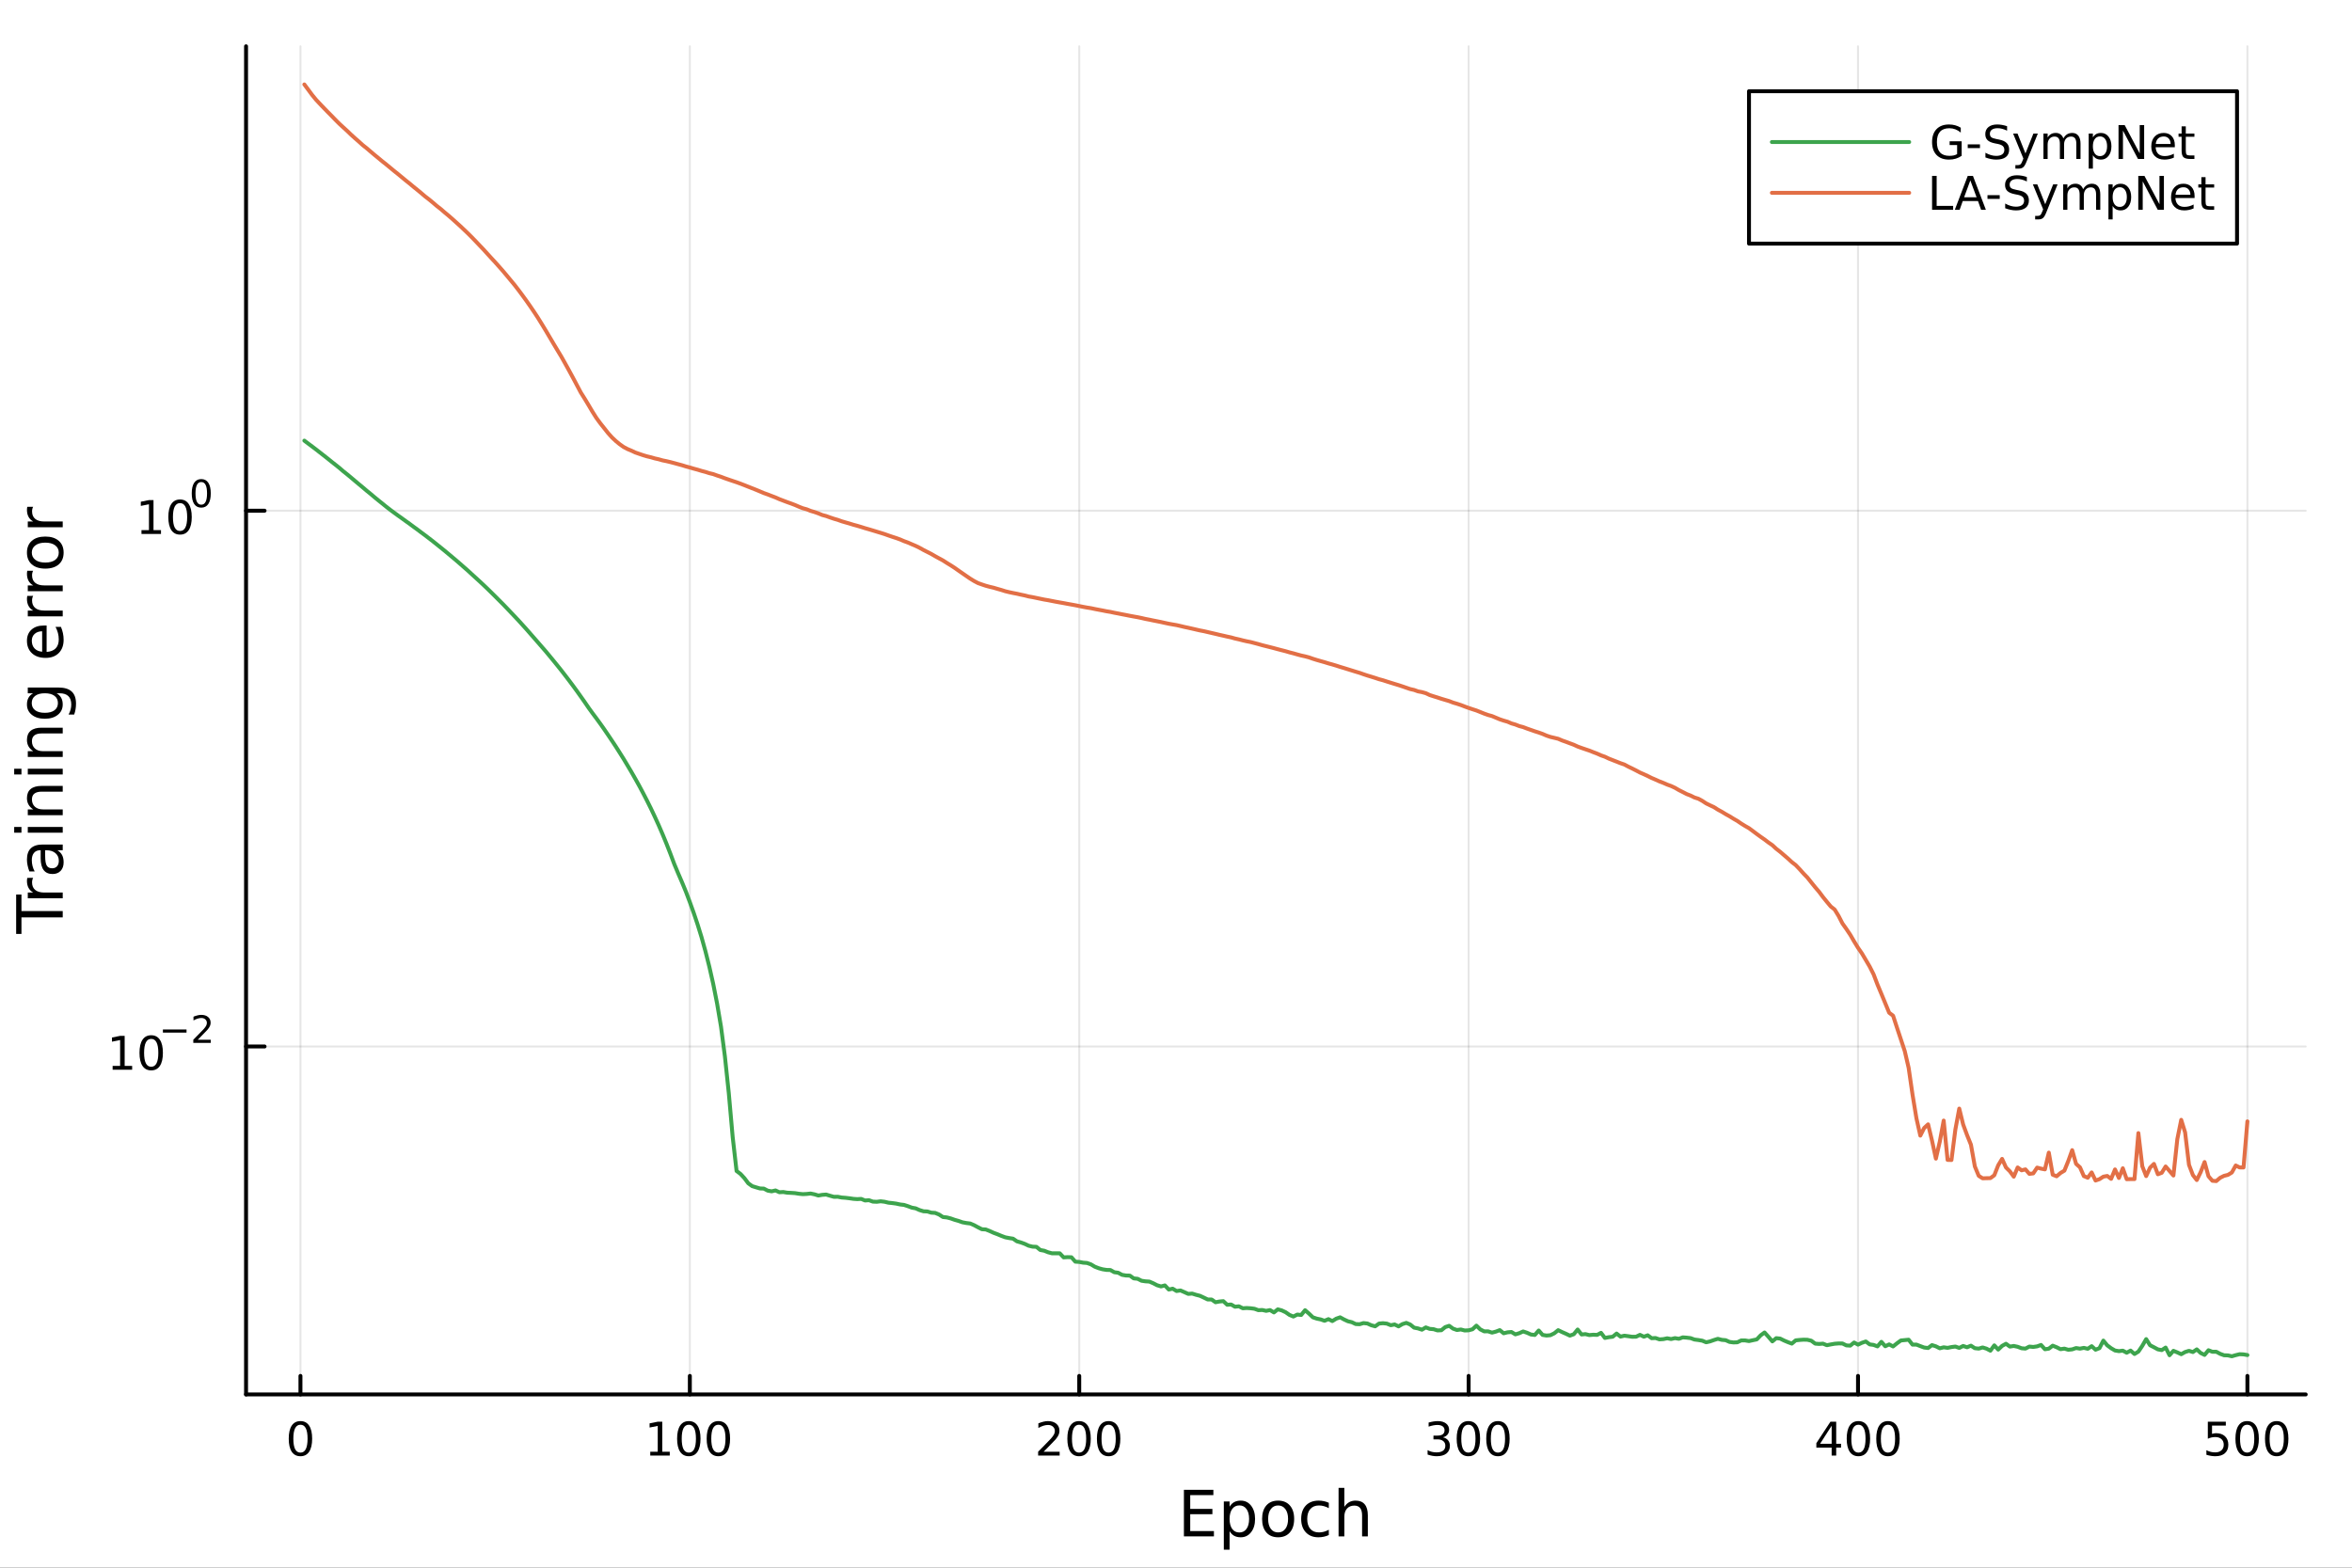 <?xml version="1.0" encoding="utf-8"?>
<svg xmlns="http://www.w3.org/2000/svg" xmlns:xlink="http://www.w3.org/1999/xlink" width="600" height="400" viewBox="0 0 2400 1600">
<rect x="0" y="0" width="2400" height="1600" fill="#333333" stroke="none"/>
<defs>
  <clipPath id="clip910">
    <rect x="0" y="0" width="2400" height="1600"/>
  </clipPath>
</defs>
<path clip-path="url(#clip910)" d="M0 1600 L2400 1600 L2400 0 L0 0  Z" fill="#ffffff" fill-rule="evenodd" fill-opacity="1"/>
<defs>
  <clipPath id="clip911">
    <rect x="480" y="0" width="1681" height="1600"/>
  </clipPath>
</defs>
<path clip-path="url(#clip910)" d="M251.071 1423.18 L2352.76 1423.18 L2352.76 47.244 L251.071 47.244  Z" fill="#ffffff" fill-rule="evenodd" fill-opacity="1"/>
<defs>
  <clipPath id="clip912">
    <rect x="251" y="47" width="2103" height="1377"/>
  </clipPath>
</defs>
<polyline clip-path="url(#clip912)" style="stroke:#000000; stroke-linecap:round; stroke-linejoin:round; stroke-width:2; stroke-opacity:0.1; fill:none" points="306.58,1423.18 306.58,47.244 "/>
<polyline clip-path="url(#clip912)" style="stroke:#000000; stroke-linecap:round; stroke-linejoin:round; stroke-width:2; stroke-opacity:0.1; fill:none" points="703.918,1423.18 703.918,47.244 "/>
<polyline clip-path="url(#clip912)" style="stroke:#000000; stroke-linecap:round; stroke-linejoin:round; stroke-width:2; stroke-opacity:0.1; fill:none" points="1101.26,1423.18 1101.26,47.244 "/>
<polyline clip-path="url(#clip912)" style="stroke:#000000; stroke-linecap:round; stroke-linejoin:round; stroke-width:2; stroke-opacity:0.1; fill:none" points="1498.6,1423.18 1498.6,47.244 "/>
<polyline clip-path="url(#clip912)" style="stroke:#000000; stroke-linecap:round; stroke-linejoin:round; stroke-width:2; stroke-opacity:0.1; fill:none" points="1895.94,1423.18 1895.94,47.244 "/>
<polyline clip-path="url(#clip912)" style="stroke:#000000; stroke-linecap:round; stroke-linejoin:round; stroke-width:2; stroke-opacity:0.1; fill:none" points="2293.27,1423.18 2293.27,47.244 "/>
<polyline clip-path="url(#clip910)" style="stroke:#000000; stroke-linecap:round; stroke-linejoin:round; stroke-width:4; stroke-opacity:1; fill:none" points="251.071,1423.18 2352.76,1423.18 "/>
<polyline clip-path="url(#clip910)" style="stroke:#000000; stroke-linecap:round; stroke-linejoin:round; stroke-width:4; stroke-opacity:1; fill:none" points="306.58,1423.18 306.58,1404.28 "/>
<polyline clip-path="url(#clip910)" style="stroke:#000000; stroke-linecap:round; stroke-linejoin:round; stroke-width:4; stroke-opacity:1; fill:none" points="703.918,1423.18 703.918,1404.28 "/>
<polyline clip-path="url(#clip910)" style="stroke:#000000; stroke-linecap:round; stroke-linejoin:round; stroke-width:4; stroke-opacity:1; fill:none" points="1101.26,1423.18 1101.26,1404.28 "/>
<polyline clip-path="url(#clip910)" style="stroke:#000000; stroke-linecap:round; stroke-linejoin:round; stroke-width:4; stroke-opacity:1; fill:none" points="1498.6,1423.18 1498.6,1404.28 "/>
<polyline clip-path="url(#clip910)" style="stroke:#000000; stroke-linecap:round; stroke-linejoin:round; stroke-width:4; stroke-opacity:1; fill:none" points="1895.94,1423.18 1895.94,1404.28 "/>
<polyline clip-path="url(#clip910)" style="stroke:#000000; stroke-linecap:round; stroke-linejoin:round; stroke-width:4; stroke-opacity:1; fill:none" points="2293.27,1423.18 2293.27,1404.28 "/>
<path clip-path="url(#clip910)" d="M306.58 1454.1 Q302.968 1454.1 301.14 1457.66 Q299.334 1461.2 299.334 1468.33 Q299.334 1475.44 301.14 1479.01 Q302.968 1482.55 306.58 1482.55 Q310.214 1482.55 312.019 1479.01 Q313.848 1475.44 313.848 1468.33 Q313.848 1461.2 312.019 1457.66 Q310.214 1454.1 306.58 1454.1 M306.58 1450.39 Q312.39 1450.39 315.445 1455 Q318.524 1459.58 318.524 1468.33 Q318.524 1477.06 315.445 1481.67 Q312.39 1486.25 306.58 1486.25 Q300.769 1486.25 297.691 1481.67 Q294.635 1477.06 294.635 1468.33 Q294.635 1459.58 297.691 1455 Q300.769 1450.39 306.58 1450.39 Z" fill="#000000" fill-rule="nonzero" fill-opacity="1" /><path clip-path="url(#clip910)" d="M663.525 1481.64 L671.164 1481.64 L671.164 1455.28 L662.854 1456.95 L662.854 1452.69 L671.118 1451.02 L675.794 1451.02 L675.794 1481.64 L683.432 1481.64 L683.432 1485.58 L663.525 1485.58 L663.525 1481.64 Z" fill="#000000" fill-rule="nonzero" fill-opacity="1" /><path clip-path="url(#clip910)" d="M702.877 1454.1 Q699.266 1454.1 697.437 1457.66 Q695.631 1461.2 695.631 1468.33 Q695.631 1475.44 697.437 1479.01 Q699.266 1482.55 702.877 1482.55 Q706.511 1482.55 708.317 1479.01 Q710.145 1475.44 710.145 1468.33 Q710.145 1461.2 708.317 1457.66 Q706.511 1454.1 702.877 1454.1 M702.877 1450.39 Q708.687 1450.39 711.742 1455 Q714.821 1459.58 714.821 1468.33 Q714.821 1477.06 711.742 1481.67 Q708.687 1486.25 702.877 1486.25 Q697.067 1486.25 693.988 1481.67 Q690.932 1477.06 690.932 1468.33 Q690.932 1459.58 693.988 1455 Q697.067 1450.39 702.877 1450.39 Z" fill="#000000" fill-rule="nonzero" fill-opacity="1" /><path clip-path="url(#clip910)" d="M733.039 1454.1 Q729.428 1454.1 727.599 1457.66 Q725.793 1461.2 725.793 1468.33 Q725.793 1475.44 727.599 1479.01 Q729.428 1482.55 733.039 1482.55 Q736.673 1482.55 738.478 1479.01 Q740.307 1475.44 740.307 1468.33 Q740.307 1461.2 738.478 1457.66 Q736.673 1454.1 733.039 1454.1 M733.039 1450.39 Q738.849 1450.39 741.904 1455 Q744.983 1459.58 744.983 1468.33 Q744.983 1477.06 741.904 1481.67 Q738.849 1486.25 733.039 1486.25 Q727.229 1486.25 724.15 1481.67 Q721.094 1477.06 721.094 1468.33 Q721.094 1459.58 724.15 1455 Q727.229 1450.39 733.039 1450.39 Z" fill="#000000" fill-rule="nonzero" fill-opacity="1" /><path clip-path="url(#clip910)" d="M1064.95 1481.64 L1081.27 1481.64 L1081.27 1485.58 L1059.32 1485.58 L1059.32 1481.64 Q1061.99 1478.89 1066.57 1474.26 Q1071.18 1469.61 1072.36 1468.27 Q1074.6 1465.74 1075.48 1464.01 Q1076.38 1462.25 1076.38 1460.56 Q1076.38 1457.8 1074.44 1456.07 Q1072.52 1454.33 1069.42 1454.33 Q1067.22 1454.33 1064.76 1455.09 Q1062.33 1455.86 1059.56 1457.41 L1059.56 1452.69 Q1062.38 1451.55 1064.83 1450.97 Q1067.29 1450.39 1069.32 1450.39 Q1074.7 1450.39 1077.89 1453.08 Q1081.08 1455.77 1081.08 1460.26 Q1081.08 1462.39 1080.27 1464.31 Q1079.49 1466.2 1077.38 1468.8 Q1076.8 1469.47 1073.7 1472.69 Q1070.6 1475.88 1064.95 1481.64 Z" fill="#000000" fill-rule="nonzero" fill-opacity="1" /><path clip-path="url(#clip910)" d="M1101.08 1454.1 Q1097.47 1454.1 1095.64 1457.66 Q1093.84 1461.2 1093.84 1468.33 Q1093.84 1475.44 1095.64 1479.01 Q1097.47 1482.55 1101.08 1482.55 Q1104.72 1482.55 1106.52 1479.01 Q1108.35 1475.44 1108.35 1468.33 Q1108.35 1461.2 1106.52 1457.66 Q1104.72 1454.1 1101.08 1454.1 M1101.08 1450.39 Q1106.89 1450.39 1109.95 1455 Q1113.03 1459.58 1113.03 1468.33 Q1113.03 1477.06 1109.95 1481.67 Q1106.89 1486.25 1101.08 1486.25 Q1095.27 1486.25 1092.19 1481.67 Q1089.14 1477.06 1089.14 1468.33 Q1089.14 1459.58 1092.19 1455 Q1095.27 1450.39 1101.08 1450.39 Z" fill="#000000" fill-rule="nonzero" fill-opacity="1" /><path clip-path="url(#clip910)" d="M1131.25 1454.1 Q1127.63 1454.1 1125.81 1457.66 Q1124 1461.2 1124 1468.33 Q1124 1475.44 1125.81 1479.01 Q1127.63 1482.55 1131.25 1482.55 Q1134.88 1482.55 1136.69 1479.01 Q1138.51 1475.44 1138.51 1468.33 Q1138.51 1461.2 1136.69 1457.66 Q1134.88 1454.1 1131.25 1454.1 M1131.25 1450.39 Q1137.06 1450.39 1140.11 1455 Q1143.19 1459.58 1143.19 1468.33 Q1143.19 1477.06 1140.11 1481.67 Q1137.06 1486.25 1131.25 1486.25 Q1125.44 1486.25 1122.36 1481.67 Q1119.3 1477.06 1119.3 1468.33 Q1119.3 1459.58 1122.36 1455 Q1125.44 1450.39 1131.25 1450.39 Z" fill="#000000" fill-rule="nonzero" fill-opacity="1" /><path clip-path="url(#clip910)" d="M1472.36 1466.95 Q1475.71 1467.66 1477.59 1469.93 Q1479.49 1472.2 1479.49 1475.53 Q1479.49 1480.65 1475.97 1483.45 Q1472.45 1486.25 1465.97 1486.25 Q1463.79 1486.25 1461.48 1485.81 Q1459.19 1485.39 1456.73 1484.54 L1456.73 1480.02 Q1458.68 1481.16 1460.99 1481.74 Q1463.31 1482.32 1465.83 1482.32 Q1470.23 1482.32 1472.52 1480.58 Q1474.83 1478.84 1474.83 1475.53 Q1474.83 1472.48 1472.68 1470.77 Q1470.55 1469.03 1466.73 1469.03 L1462.71 1469.03 L1462.71 1465.19 L1466.92 1465.19 Q1470.37 1465.19 1472.2 1463.82 Q1474.02 1462.43 1474.02 1459.84 Q1474.02 1457.18 1472.13 1455.77 Q1470.25 1454.33 1466.73 1454.33 Q1464.81 1454.33 1462.61 1454.75 Q1460.41 1455.16 1457.77 1456.04 L1457.77 1451.88 Q1460.44 1451.14 1462.75 1450.77 Q1465.09 1450.39 1467.15 1450.39 Q1472.47 1450.39 1475.58 1452.83 Q1478.68 1455.23 1478.68 1459.35 Q1478.68 1462.22 1477.03 1464.21 Q1475.39 1466.18 1472.36 1466.95 Z" fill="#000000" fill-rule="nonzero" fill-opacity="1" /><path clip-path="url(#clip910)" d="M1498.35 1454.1 Q1494.74 1454.1 1492.91 1457.66 Q1491.11 1461.2 1491.11 1468.33 Q1491.11 1475.44 1492.91 1479.01 Q1494.74 1482.55 1498.35 1482.55 Q1501.99 1482.55 1503.79 1479.01 Q1505.62 1475.44 1505.62 1468.33 Q1505.62 1461.2 1503.79 1457.66 Q1501.99 1454.1 1498.35 1454.1 M1498.35 1450.39 Q1504.16 1450.39 1507.22 1455 Q1510.3 1459.58 1510.3 1468.33 Q1510.3 1477.06 1507.22 1481.67 Q1504.16 1486.25 1498.35 1486.25 Q1492.54 1486.25 1489.46 1481.67 Q1486.41 1477.06 1486.41 1468.33 Q1486.41 1459.58 1489.46 1455 Q1492.54 1450.39 1498.35 1450.39 Z" fill="#000000" fill-rule="nonzero" fill-opacity="1" /><path clip-path="url(#clip910)" d="M1528.52 1454.1 Q1524.9 1454.1 1523.08 1457.66 Q1521.27 1461.2 1521.27 1468.33 Q1521.27 1475.44 1523.08 1479.01 Q1524.9 1482.55 1528.52 1482.55 Q1532.15 1482.55 1533.95 1479.01 Q1535.78 1475.44 1535.78 1468.33 Q1535.78 1461.2 1533.95 1457.66 Q1532.15 1454.1 1528.52 1454.1 M1528.52 1450.39 Q1534.33 1450.39 1537.38 1455 Q1540.46 1459.58 1540.46 1468.33 Q1540.46 1477.06 1537.38 1481.67 Q1534.33 1486.25 1528.52 1486.25 Q1522.71 1486.25 1519.63 1481.67 Q1516.57 1477.06 1516.57 1468.33 Q1516.57 1459.58 1519.63 1455 Q1522.71 1450.39 1528.52 1450.39 Z" fill="#000000" fill-rule="nonzero" fill-opacity="1" /><path clip-path="url(#clip910)" d="M1869.03 1455.09 L1857.22 1473.54 L1869.03 1473.54 L1869.03 1455.09 M1867.8 1451.02 L1873.68 1451.02 L1873.68 1473.54 L1878.61 1473.54 L1878.61 1477.43 L1873.68 1477.43 L1873.68 1485.58 L1869.03 1485.58 L1869.03 1477.43 L1853.42 1477.43 L1853.42 1472.92 L1867.8 1451.02 Z" fill="#000000" fill-rule="nonzero" fill-opacity="1" /><path clip-path="url(#clip910)" d="M1896.34 1454.1 Q1892.73 1454.1 1890.9 1457.66 Q1889.1 1461.2 1889.1 1468.33 Q1889.1 1475.44 1890.9 1479.01 Q1892.73 1482.55 1896.34 1482.55 Q1899.97 1482.55 1901.78 1479.01 Q1903.61 1475.44 1903.61 1468.33 Q1903.61 1461.2 1901.78 1457.66 Q1899.97 1454.1 1896.34 1454.1 M1896.34 1450.39 Q1902.15 1450.39 1905.21 1455 Q1908.28 1459.58 1908.28 1468.33 Q1908.28 1477.06 1905.21 1481.67 Q1902.15 1486.25 1896.34 1486.25 Q1890.53 1486.25 1887.45 1481.67 Q1884.4 1477.06 1884.4 1468.33 Q1884.4 1459.58 1887.45 1455 Q1890.53 1450.39 1896.34 1450.39 Z" fill="#000000" fill-rule="nonzero" fill-opacity="1" /><path clip-path="url(#clip910)" d="M1926.5 1454.1 Q1922.89 1454.1 1921.06 1457.66 Q1919.26 1461.2 1919.26 1468.33 Q1919.26 1475.44 1921.06 1479.01 Q1922.89 1482.55 1926.5 1482.55 Q1930.14 1482.55 1931.94 1479.01 Q1933.77 1475.44 1933.77 1468.33 Q1933.77 1461.2 1931.94 1457.66 Q1930.14 1454.1 1926.5 1454.1 M1926.5 1450.39 Q1932.31 1450.39 1935.37 1455 Q1938.45 1459.58 1938.45 1468.33 Q1938.45 1477.06 1935.37 1481.67 Q1932.31 1486.25 1926.5 1486.25 Q1920.69 1486.25 1917.61 1481.67 Q1914.56 1477.06 1914.56 1468.33 Q1914.56 1459.58 1917.61 1455 Q1920.69 1450.39 1926.5 1450.39 Z" fill="#000000" fill-rule="nonzero" fill-opacity="1" /><path clip-path="url(#clip910)" d="M2252.89 1451.02 L2271.25 1451.02 L2271.25 1454.96 L2257.17 1454.96 L2257.17 1463.43 Q2258.19 1463.08 2259.21 1462.92 Q2260.23 1462.73 2261.25 1462.73 Q2267.04 1462.73 2270.42 1465.9 Q2273.8 1469.08 2273.8 1474.49 Q2273.8 1480.07 2270.32 1483.17 Q2266.85 1486.25 2260.53 1486.25 Q2258.36 1486.25 2256.09 1485.88 Q2253.84 1485.51 2251.43 1484.77 L2251.43 1480.07 Q2253.52 1481.2 2255.74 1481.76 Q2257.96 1482.32 2260.44 1482.32 Q2264.44 1482.32 2266.78 1480.21 Q2269.12 1478.1 2269.12 1474.49 Q2269.12 1470.88 2266.78 1468.77 Q2264.44 1466.67 2260.44 1466.67 Q2258.56 1466.67 2256.69 1467.08 Q2254.84 1467.5 2252.89 1468.38 L2252.89 1451.02 Z" fill="#000000" fill-rule="nonzero" fill-opacity="1" /><path clip-path="url(#clip910)" d="M2293.01 1454.1 Q2289.4 1454.1 2287.57 1457.66 Q2285.76 1461.2 2285.76 1468.33 Q2285.76 1475.44 2287.57 1479.01 Q2289.4 1482.55 2293.01 1482.55 Q2296.64 1482.55 2298.45 1479.01 Q2300.28 1475.44 2300.28 1468.33 Q2300.28 1461.2 2298.45 1457.66 Q2296.64 1454.1 2293.01 1454.1 M2293.01 1450.39 Q2298.82 1450.39 2301.87 1455 Q2304.95 1459.58 2304.95 1468.33 Q2304.95 1477.06 2301.87 1481.67 Q2298.82 1486.25 2293.01 1486.25 Q2287.2 1486.25 2284.12 1481.67 Q2281.06 1477.06 2281.06 1468.33 Q2281.06 1459.58 2284.12 1455 Q2287.2 1450.39 2293.01 1450.39 Z" fill="#000000" fill-rule="nonzero" fill-opacity="1" /><path clip-path="url(#clip910)" d="M2323.17 1454.1 Q2319.56 1454.1 2317.73 1457.66 Q2315.92 1461.2 2315.92 1468.33 Q2315.92 1475.44 2317.73 1479.01 Q2319.56 1482.55 2323.17 1482.55 Q2326.8 1482.55 2328.61 1479.01 Q2330.44 1475.44 2330.44 1468.33 Q2330.44 1461.2 2328.61 1457.66 Q2326.8 1454.1 2323.17 1454.1 M2323.17 1450.39 Q2328.98 1450.39 2332.04 1455 Q2335.11 1459.58 2335.11 1468.33 Q2335.11 1477.06 2332.04 1481.67 Q2328.98 1486.25 2323.17 1486.25 Q2317.36 1486.25 2314.28 1481.67 Q2311.23 1477.06 2311.23 1468.33 Q2311.23 1459.58 2314.28 1455 Q2317.36 1450.39 2323.17 1450.39 Z" fill="#000000" fill-rule="nonzero" fill-opacity="1" /><path clip-path="url(#clip910)" d="M1208.08 1520.52 L1238.13 1520.52 L1238.13 1525.93 L1214.51 1525.93 L1214.51 1540 L1237.14 1540 L1237.14 1545.41 L1214.51 1545.41 L1214.51 1562.63 L1238.7 1562.63 L1238.7 1568.04 L1208.08 1568.04 L1208.08 1520.52 Z" fill="#000000" fill-rule="nonzero" fill-opacity="1" /><path clip-path="url(#clip910)" d="M1254.68 1562.7 L1254.68 1581.6 L1248.79 1581.6 L1248.79 1532.4 L1254.68 1532.4 L1254.68 1537.81 Q1256.53 1534.62 1259.33 1533.1 Q1262.16 1531.54 1266.07 1531.54 Q1272.57 1531.54 1276.61 1536.69 Q1280.68 1541.85 1280.68 1550.25 Q1280.68 1558.65 1276.61 1563.81 Q1272.57 1568.97 1266.07 1568.97 Q1262.16 1568.97 1259.33 1567.44 Q1256.53 1565.88 1254.68 1562.7 M1274.6 1550.25 Q1274.6 1543.79 1271.93 1540.13 Q1269.29 1536.44 1264.64 1536.44 Q1260 1536.44 1257.32 1540.13 Q1254.68 1543.79 1254.68 1550.25 Q1254.68 1556.71 1257.32 1560.4 Q1260 1564.07 1264.64 1564.07 Q1269.29 1564.07 1271.93 1560.4 Q1274.6 1556.71 1274.6 1550.25 Z" fill="#000000" fill-rule="nonzero" fill-opacity="1" /><path clip-path="url(#clip910)" d="M1304.21 1536.5 Q1299.49 1536.5 1296.76 1540.19 Q1294.02 1543.85 1294.02 1550.25 Q1294.02 1556.65 1296.73 1560.34 Q1299.46 1564 1304.21 1564 Q1308.88 1564 1311.62 1560.31 Q1314.36 1556.62 1314.36 1550.25 Q1314.36 1543.92 1311.62 1540.23 Q1308.88 1536.5 1304.21 1536.5 M1304.21 1531.54 Q1311.84 1531.54 1316.2 1536.5 Q1320.57 1541.47 1320.57 1550.25 Q1320.57 1559 1316.2 1564 Q1311.84 1568.97 1304.21 1568.97 Q1296.53 1568.97 1292.17 1564 Q1287.85 1559 1287.85 1550.25 Q1287.85 1541.47 1292.17 1536.5 Q1296.53 1531.54 1304.21 1531.54 Z" fill="#000000" fill-rule="nonzero" fill-opacity="1" /><path clip-path="url(#clip910)" d="M1355.93 1533.76 L1355.93 1539.24 Q1353.44 1537.87 1350.93 1537.2 Q1348.45 1536.5 1345.9 1536.5 Q1340.2 1536.5 1337.05 1540.13 Q1333.9 1543.73 1333.9 1550.25 Q1333.9 1556.78 1337.05 1560.4 Q1340.2 1564 1345.9 1564 Q1348.45 1564 1350.93 1563.33 Q1353.44 1562.63 1355.93 1561.26 L1355.93 1566.68 Q1353.48 1567.82 1350.83 1568.39 Q1348.22 1568.97 1345.26 1568.97 Q1337.21 1568.97 1332.47 1563.91 Q1327.73 1558.85 1327.73 1550.25 Q1327.73 1541.53 1332.5 1536.53 Q1337.31 1531.54 1345.65 1531.54 Q1348.35 1531.54 1350.93 1532.11 Q1353.51 1532.65 1355.93 1533.76 Z" fill="#000000" fill-rule="nonzero" fill-opacity="1" /><path clip-path="url(#clip910)" d="M1395.74 1546.53 L1395.74 1568.04 L1389.89 1568.04 L1389.89 1546.72 Q1389.89 1541.66 1387.91 1539.14 Q1385.94 1536.63 1381.99 1536.63 Q1377.25 1536.63 1374.51 1539.65 Q1371.78 1542.68 1371.78 1547.9 L1371.78 1568.04 L1365.89 1568.04 L1365.89 1518.52 L1371.78 1518.52 L1371.78 1537.93 Q1373.88 1534.72 1376.71 1533.13 Q1379.58 1531.54 1383.3 1531.54 Q1389.44 1531.54 1392.59 1535.36 Q1395.74 1539.14 1395.74 1546.53 Z" fill="#000000" fill-rule="nonzero" fill-opacity="1" /><polyline clip-path="url(#clip912)" style="stroke:#000000; stroke-linecap:round; stroke-linejoin:round; stroke-width:2; stroke-opacity:0.1; fill:none" points="251.071,1068.05 2352.76,1068.05 "/>
<polyline clip-path="url(#clip912)" style="stroke:#000000; stroke-linecap:round; stroke-linejoin:round; stroke-width:2; stroke-opacity:0.1; fill:none" points="251.071,521.235 2352.76,521.235 "/>
<polyline clip-path="url(#clip910)" style="stroke:#000000; stroke-linecap:round; stroke-linejoin:round; stroke-width:4; stroke-opacity:1; fill:none" points="251.071,1423.18 251.071,47.244 "/>
<polyline clip-path="url(#clip910)" style="stroke:#000000; stroke-linecap:round; stroke-linejoin:round; stroke-width:4; stroke-opacity:1; fill:none" points="251.071,1068.05 269.969,1068.05 "/>
<polyline clip-path="url(#clip910)" style="stroke:#000000; stroke-linecap:round; stroke-linejoin:round; stroke-width:4; stroke-opacity:1; fill:none" points="251.071,521.235 269.969,521.235 "/>
<path clip-path="url(#clip910)" d="M114.931 1087.84 L122.57 1087.84 L122.57 1061.48 L114.26 1063.15 L114.26 1058.89 L122.524 1057.22 L127.2 1057.22 L127.2 1087.84 L134.839 1087.84 L134.839 1091.78 L114.931 1091.78 L114.931 1087.84 Z" fill="#000000" fill-rule="nonzero" fill-opacity="1" /><path clip-path="url(#clip910)" d="M154.283 1060.3 Q150.672 1060.3 148.843 1063.86 Q147.038 1067.4 147.038 1074.53 Q147.038 1081.64 148.843 1085.21 Q150.672 1088.75 154.283 1088.75 Q157.917 1088.75 159.723 1085.21 Q161.552 1081.64 161.552 1074.53 Q161.552 1067.4 159.723 1063.86 Q157.917 1060.3 154.283 1060.3 M154.283 1056.59 Q160.093 1056.59 163.149 1061.2 Q166.227 1065.78 166.227 1074.53 Q166.227 1083.26 163.149 1087.87 Q160.093 1092.45 154.283 1092.45 Q148.473 1092.45 145.394 1087.87 Q142.339 1083.26 142.339 1074.53 Q142.339 1065.78 145.394 1061.2 Q148.473 1056.59 154.283 1056.59 Z" fill="#000000" fill-rule="nonzero" fill-opacity="1" /><path clip-path="url(#clip910)" d="M166.227 1050.7 L190.339 1050.7 L190.339 1053.89 L166.227 1053.89 L166.227 1050.7 Z" fill="#000000" fill-rule="nonzero" fill-opacity="1" /><path clip-path="url(#clip910)" d="M201.812 1061.17 L215.071 1061.17 L215.071 1064.37 L197.241 1064.37 L197.241 1061.17 Q199.404 1058.93 203.128 1055.17 Q206.871 1051.39 207.83 1050.3 Q209.655 1048.25 210.369 1046.84 Q211.103 1045.41 211.103 1044.04 Q211.103 1041.8 209.523 1040.39 Q207.962 1038.98 205.442 1038.98 Q203.655 1038.98 201.661 1039.6 Q199.686 1040.22 197.43 1041.48 L197.43 1037.64 Q199.724 1036.72 201.718 1036.25 Q203.711 1035.78 205.366 1035.78 Q209.73 1035.78 212.325 1037.96 Q214.921 1040.14 214.921 1043.79 Q214.921 1045.52 214.263 1047.08 Q213.623 1048.63 211.912 1050.73 Q211.441 1051.28 208.921 1053.89 Q206.401 1056.49 201.812 1061.17 Z" fill="#000000" fill-rule="nonzero" fill-opacity="1" /><path clip-path="url(#clip910)" d="M144.366 541.027 L152.004 541.027 L152.004 514.661 L143.694 516.328 L143.694 512.069 L151.958 510.402 L156.634 510.402 L156.634 541.027 L164.273 541.027 L164.273 544.962 L144.366 544.962 L144.366 541.027 Z" fill="#000000" fill-rule="nonzero" fill-opacity="1" /><path clip-path="url(#clip910)" d="M183.717 513.481 Q180.106 513.481 178.277 517.046 Q176.472 520.587 176.472 527.717 Q176.472 534.823 178.277 538.388 Q180.106 541.93 183.717 541.93 Q187.351 541.93 189.157 538.388 Q190.986 534.823 190.986 527.717 Q190.986 520.587 189.157 517.046 Q187.351 513.481 183.717 513.481 M183.717 509.777 Q189.527 509.777 192.583 514.384 Q195.662 518.967 195.662 527.717 Q195.662 536.444 192.583 541.05 Q189.527 545.633 183.717 545.633 Q177.907 545.633 174.828 541.05 Q171.773 536.444 171.773 527.717 Q171.773 518.967 174.828 514.384 Q177.907 509.777 183.717 509.777 Z" fill="#000000" fill-rule="nonzero" fill-opacity="1" /><path clip-path="url(#clip910)" d="M205.366 491.973 Q202.432 491.973 200.947 494.87 Q199.48 497.747 199.48 503.54 Q199.48 509.314 200.947 512.21 Q202.432 515.088 205.366 515.088 Q208.319 515.088 209.786 512.21 Q211.272 509.314 211.272 503.54 Q211.272 497.747 209.786 494.87 Q208.319 491.973 205.366 491.973 M205.366 488.964 Q210.087 488.964 212.57 492.707 Q215.071 496.431 215.071 503.54 Q215.071 510.63 212.57 514.373 Q210.087 518.097 205.366 518.097 Q200.646 518.097 198.144 514.373 Q195.662 510.63 195.662 503.54 Q195.662 496.431 198.144 492.707 Q200.646 488.964 205.366 488.964 Z" fill="#000000" fill-rule="nonzero" fill-opacity="1" /><path clip-path="url(#clip910)" d="M16.484 953.174 L16.484 912.974 L21.895 912.974 L21.895 929.843 L64.004 929.843 L64.004 936.305 L21.895 936.305 L21.895 953.174 L16.484 953.174 Z" fill="#000000" fill-rule="nonzero" fill-opacity="1" /><path clip-path="url(#clip910)" d="M33.831 895.946 Q33.258 896.933 33.003 898.11 Q32.717 899.256 32.717 900.657 Q32.717 905.622 35.963 908.296 Q39.178 910.937 45.225 910.937 L64.004 910.937 L64.004 916.826 L28.356 916.826 L28.356 910.937 L33.894 910.937 Q30.648 909.091 29.088 906.131 Q27.497 903.171 27.497 898.938 Q27.497 898.333 27.592 897.601 Q27.656 896.869 27.815 895.978 L33.831 895.946 Z" fill="#000000" fill-rule="nonzero" fill-opacity="1" /><path clip-path="url(#clip910)" d="M46.085 873.602 Q46.085 880.7 47.708 883.437 Q49.331 886.175 53.246 886.175 Q56.365 886.175 58.211 884.138 Q60.026 882.069 60.026 878.536 Q60.026 873.666 56.588 870.738 Q53.119 867.778 47.39 867.778 L46.085 867.778 L46.085 873.602 M43.666 861.921 L64.004 861.921 L64.004 867.778 L58.593 867.778 Q61.84 869.783 63.399 872.775 Q64.927 875.767 64.927 880.095 Q64.927 885.57 61.872 888.816 Q58.784 892.031 53.628 892.031 Q47.612 892.031 44.557 888.021 Q41.501 883.979 41.501 875.99 L41.501 867.778 L40.928 867.778 Q36.886 867.778 34.69 870.451 Q32.462 873.093 32.462 877.899 Q32.462 880.955 33.194 883.851 Q33.926 886.748 35.39 889.421 L29.98 889.421 Q28.738 886.207 28.133 883.183 Q27.497 880.159 27.497 877.295 Q27.497 869.56 31.507 865.741 Q35.518 861.921 43.666 861.921 Z" fill="#000000" fill-rule="nonzero" fill-opacity="1" /><path clip-path="url(#clip910)" d="M28.356 849.858 L28.356 844.002 L64.004 844.002 L64.004 849.858 L28.356 849.858 M14.479 849.858 L14.479 844.002 L21.895 844.002 L21.895 849.858 L14.479 849.858 Z" fill="#000000" fill-rule="nonzero" fill-opacity="1" /><path clip-path="url(#clip910)" d="M42.488 802.116 L64.004 802.116 L64.004 807.972 L42.679 807.972 Q37.618 807.972 35.104 809.945 Q32.589 811.919 32.589 815.865 Q32.589 820.608 35.613 823.345 Q38.637 826.082 43.857 826.082 L64.004 826.082 L64.004 831.971 L28.356 831.971 L28.356 826.082 L33.894 826.082 Q30.68 823.982 29.088 821.149 Q27.497 818.284 27.497 814.561 Q27.497 808.418 31.316 805.267 Q35.104 802.116 42.488 802.116 Z" fill="#000000" fill-rule="nonzero" fill-opacity="1" /><path clip-path="url(#clip910)" d="M28.356 790.434 L28.356 784.578 L64.004 784.578 L64.004 790.434 L28.356 790.434 M14.479 790.434 L14.479 784.578 L21.895 784.578 L21.895 790.434 L14.479 790.434 Z" fill="#000000" fill-rule="nonzero" fill-opacity="1" /><path clip-path="url(#clip910)" d="M42.488 742.692 L64.004 742.692 L64.004 748.548 L42.679 748.548 Q37.618 748.548 35.104 750.521 Q32.589 752.495 32.589 756.442 Q32.589 761.184 35.613 763.921 Q38.637 766.659 43.857 766.659 L64.004 766.659 L64.004 772.547 L28.356 772.547 L28.356 766.659 L33.894 766.659 Q30.68 764.558 29.088 761.725 Q27.497 758.861 27.497 755.137 Q27.497 748.994 31.316 745.843 Q35.104 742.692 42.488 742.692 Z" fill="#000000" fill-rule="nonzero" fill-opacity="1" /><path clip-path="url(#clip910)" d="M45.766 707.553 Q39.401 707.553 35.9 710.195 Q32.398 712.805 32.398 717.547 Q32.398 722.258 35.9 724.9 Q39.401 727.509 45.766 727.509 Q52.1 727.509 55.601 724.9 Q59.103 722.258 59.103 717.547 Q59.103 712.805 55.601 710.195 Q52.1 707.553 45.766 707.553 M59.58 701.697 Q68.683 701.697 73.107 705.739 Q77.563 709.781 77.563 718.12 Q77.563 721.207 77.086 723.945 Q76.64 726.682 75.685 729.26 L69.988 729.26 Q71.388 726.682 72.057 724.167 Q72.725 721.653 72.725 719.043 Q72.725 713.282 69.701 710.418 Q66.71 707.553 60.63 707.553 L57.734 707.553 Q60.885 709.367 62.445 712.2 Q64.004 715.033 64.004 718.979 Q64.004 725.536 59.007 729.546 Q54.01 733.557 45.766 733.557 Q37.491 733.557 32.494 729.546 Q27.497 725.536 27.497 718.979 Q27.497 715.033 29.056 712.2 Q30.616 709.367 33.767 707.553 L28.356 707.553 L28.356 701.697 L59.58 701.697 Z" fill="#000000" fill-rule="nonzero" fill-opacity="1" /><path clip-path="url(#clip910)" d="M44.716 638.421 L47.581 638.421 L47.581 665.348 Q53.628 664.966 56.811 661.72 Q59.962 658.442 59.962 652.617 Q59.962 649.243 59.134 646.092 Q58.307 642.909 56.652 639.79 L62.19 639.79 Q63.527 642.941 64.227 646.251 Q64.927 649.561 64.927 652.967 Q64.927 661.497 59.962 666.494 Q54.997 671.459 46.53 671.459 Q37.777 671.459 32.653 666.749 Q27.497 662.006 27.497 653.986 Q27.497 646.792 32.144 642.623 Q36.759 638.421 44.716 638.421 M42.997 644.278 Q38.191 644.342 35.327 646.983 Q32.462 649.593 32.462 653.922 Q32.462 658.823 35.231 661.784 Q38 664.712 43.029 665.157 L42.997 644.278 Z" fill="#000000" fill-rule="nonzero" fill-opacity="1" /><path clip-path="url(#clip910)" d="M33.831 608.152 Q33.258 609.139 33.003 610.317 Q32.717 611.463 32.717 612.863 Q32.717 617.828 35.963 620.502 Q39.178 623.144 45.225 623.144 L64.004 623.144 L64.004 629.032 L28.356 629.032 L28.356 623.144 L33.894 623.144 Q30.648 621.298 29.088 618.338 Q27.497 615.378 27.497 611.144 Q27.497 610.54 27.592 609.808 Q27.656 609.075 27.815 608.184 L33.831 608.152 Z" fill="#000000" fill-rule="nonzero" fill-opacity="1" /><path clip-path="url(#clip910)" d="M33.831 582.499 Q33.258 583.485 33.003 584.663 Q32.717 585.809 32.717 587.209 Q32.717 592.175 35.963 594.848 Q39.178 597.49 45.225 597.49 L64.004 597.49 L64.004 603.378 L28.356 603.378 L28.356 597.49 L33.894 597.49 Q30.648 595.644 29.088 592.684 Q27.497 589.724 27.497 585.491 Q27.497 584.886 27.592 584.154 Q27.656 583.422 27.815 582.53 L33.831 582.499 Z" fill="#000000" fill-rule="nonzero" fill-opacity="1" /><path clip-path="url(#clip910)" d="M32.462 563.974 Q32.462 568.685 36.154 571.422 Q39.815 574.16 46.212 574.16 Q52.609 574.16 56.302 571.454 Q59.962 568.717 59.962 563.974 Q59.962 559.296 56.27 556.558 Q52.578 553.821 46.212 553.821 Q39.878 553.821 36.186 556.558 Q32.462 559.296 32.462 563.974 M27.497 563.974 Q27.497 556.336 32.462 551.975 Q37.427 547.615 46.212 547.615 Q54.965 547.615 59.962 551.975 Q64.927 556.336 64.927 563.974 Q64.927 571.645 59.962 576.006 Q54.965 580.334 46.212 580.334 Q37.427 580.334 32.462 576.006 Q27.497 571.645 27.497 563.974 Z" fill="#000000" fill-rule="nonzero" fill-opacity="1" /><path clip-path="url(#clip910)" d="M33.831 517.25 Q33.258 518.237 33.003 519.415 Q32.717 520.56 32.717 521.961 Q32.717 526.926 35.963 529.6 Q39.178 532.241 45.225 532.241 L64.004 532.241 L64.004 538.13 L28.356 538.13 L28.356 532.241 L33.894 532.241 Q30.648 530.395 29.088 527.435 Q27.497 524.475 27.497 520.242 Q27.497 519.637 27.592 518.905 Q27.656 518.173 27.815 517.282 L33.831 517.25 Z" fill="#000000" fill-rule="nonzero" fill-opacity="1" /><polyline clip-path="url(#clip912)" style="stroke:#3da44d; stroke-linecap:round; stroke-linejoin:round; stroke-width:4; stroke-opacity:1; fill:none" points="310.553,449.735 314.526,452.743 318.5,455.69 322.473,458.703 326.446,461.807 330.42,464.904 334.393,468.033 338.367,471.25 342.34,474.376 346.313,477.547 350.287,480.978 354.26,484.122 358.234,487.438 362.207,490.795 366.18,494.122 370.154,497.414 374.127,500.799 378.101,504.017 382.074,507.392 386.047,510.644 390.021,513.818 393.994,517.06 397.967,520.145 401.941,523.093 405.914,525.998 409.888,528.82 413.861,531.706 417.834,534.521 421.808,537.489 425.781,540.369 429.755,543.362 433.728,546.295 437.701,549.346 441.675,552.403 445.648,555.583 449.622,558.785 453.595,561.994 457.568,565.309 461.542,568.624 465.515,571.972 469.488,575.412 473.462,578.91 477.435,582.378 481.409,586.043 485.382,589.659 489.355,593.282 493.329,596.984 497.302,600.781 501.276,604.673 505.249,608.603 509.222,612.593 513.196,616.559 517.169,620.677 521.143,624.843 525.116,629.029 529.089,633.259 533.063,637.633 537.036,642.025 541.009,646.561 544.983,651.098 548.956,655.646 552.93,660.228 556.903,664.783 560.876,669.579 564.85,674.404 568.823,679.29 572.797,684.248 576.77,689.383 580.743,694.582 584.717,699.891 588.69,705.335 592.664,710.912 596.637,716.545 600.61,722.365 604.584,727.844 608.557,733.162 612.53,738.603 616.504,744.252 620.477,750.07 624.451,755.985 628.424,761.993 632.397,768.244 636.371,774.591 640.344,781.217 644.318,787.91 648.291,794.861 652.264,801.979 656.238,809.452 660.211,817.137 664.185,825.133 668.158,833.528 672.131,842.233 676.105,851.441 680.078,861.09 684.052,871.245 688.025,881.843 691.998,891.341 695.972,900.542 699.945,910.175 703.918,920.702 707.892,931.772 711.865,943.624 715.839,956.478 719.812,970.779 723.785,986.55 727.759,1004.14 731.732,1024.27 735.706,1047.78 739.679,1078.04 743.652,1115.54 747.626,1160.43 751.599,1195.13 755.573,1198.09 759.546,1202.37 763.519,1207.66 767.493,1210.56 771.466,1211.79 775.439,1212.95 779.413,1213.1 783.386,1215.17 787.36,1215.88 791.333,1214.98 795.306,1216.81 799.28,1216.59 803.253,1217.27 807.227,1217.46 811.2,1217.72 815.173,1218.36 819.147,1218.76 823.12,1218.57 827.094,1218.13 831.067,1218.94 835.04,1220.16 839.014,1219.47 842.987,1219.18 846.96,1220.38 850.934,1221.49 854.907,1221.44 858.881,1222.21 862.854,1222.5 866.827,1222.98 870.801,1223.57 874.774,1223.84 878.748,1223.61 882.721,1225.24 886.694,1224.94 890.668,1226.38 894.641,1226.56 898.615,1226.05 902.588,1226.52 906.561,1227.47 910.535,1227.88 914.508,1228.42 918.481,1229.29 922.455,1229.75 926.428,1231.03 930.402,1232.53 934.375,1233.26 938.348,1235.03 942.322,1236.25 946.295,1236.44 950.269,1237.66 954.242,1237.9 958.215,1239.54 962.189,1242.11 966.162,1242.52 970.136,1243.54 974.109,1244.96 978.082,1246.08 982.056,1247.49 986.029,1248.23 990.002,1248.72 993.976,1250.42 997.949,1252.57 1001.92,1254.57 1005.9,1254.82 1009.87,1256.39 1013.84,1258.2 1017.82,1259.68 1021.79,1261.34 1025.76,1262.81 1029.74,1263.58 1033.71,1264.2 1037.68,1266.92 1041.66,1268.05 1045.63,1269.49 1049.6,1271.38 1053.58,1272.35 1057.55,1272.53 1061.52,1275.76 1065.5,1276.5 1069.47,1278.08 1073.44,1279.14 1077.42,1279.13 1081.39,1279.14 1085.36,1283.31 1089.34,1283.05 1093.31,1283.17 1097.28,1287.67 1101.26,1287.94 1105.23,1288.7 1109.2,1288.99 1113.18,1290.42 1117.15,1292.8 1121.12,1294.35 1125.1,1295.46 1129.07,1296.09 1133.04,1296.19 1137.02,1298.43 1140.99,1298.98 1144.96,1301.12 1148.94,1301.79 1152.91,1301.9 1156.88,1304.74 1160.86,1305.14 1164.83,1307.15 1168.81,1307.74 1172.78,1307.99 1176.75,1309.68 1180.73,1311.74 1184.7,1312.94 1188.67,1311.92 1192.65,1316.11 1196.62,1315.24 1200.59,1317.63 1204.57,1317.05 1208.54,1318.77 1212.51,1320.57 1216.49,1320.24 1220.46,1321.49 1224.43,1322.5 1228.41,1324.35 1232.38,1326.27 1236.35,1326.29 1240.33,1329.09 1244.3,1328.34 1248.27,1327.97 1252.25,1331.67 1256.22,1331.39 1260.19,1333.66 1264.17,1333.22 1268.14,1335.24 1272.11,1334.97 1276.09,1335.22 1280.06,1335.74 1284.03,1337.18 1288.01,1337 1291.98,1337.86 1295.95,1337.08 1299.93,1339.47 1303.9,1336.34 1307.87,1337.4 1311.85,1339.26 1315.82,1342.03 1319.79,1343.67 1323.77,1341.65 1327.74,1342.1 1331.71,1337.22 1335.69,1340.65 1339.66,1344.47 1343.63,1345.8 1347.61,1346.62 1351.58,1348 1355.55,1346.33 1359.53,1348.3 1363.5,1345.85 1367.47,1344.46 1371.45,1346.65 1375.42,1348.5 1379.39,1349.45 1383.37,1351.34 1387.34,1351.52 1391.31,1350.35 1395.29,1350.78 1399.26,1352.58 1403.24,1353.65 1407.21,1350.84 1411.18,1350.48 1415.16,1350.9 1419.13,1352.53 1423.1,1351.76 1427.08,1353.72 1431.05,1351.39 1435.02,1350.15 1439,1351.82 1442.97,1355.02 1446.94,1355.79 1450.92,1357.1 1454.89,1354.76 1458.86,1356.25 1462.84,1356.58 1466.81,1357.85 1470.78,1357.65 1474.76,1354.44 1478.73,1353.13 1482.7,1356.01 1486.68,1357.43 1490.65,1356.88 1494.62,1357.91 1498.6,1357.73 1502.57,1356.66 1506.54,1352.97 1510.52,1356.82 1514.49,1358.81 1518.46,1358.78 1522.44,1360.1 1526.41,1359.06 1530.38,1357.54 1534.36,1360.76 1538.33,1359.77 1542.3,1359.45 1546.28,1361.86 1550.25,1360.68 1554.22,1358.89 1558.2,1360.22 1562.17,1362.01 1566.14,1362.47 1570.12,1357.93 1574.09,1362.43 1578.06,1363.07 1582.04,1362.72 1586.01,1360.78 1589.98,1357.59 1593.96,1359.53 1597.93,1361.26 1601.9,1363.17 1605.88,1361.73 1609.85,1356.93 1613.82,1361.97 1617.8,1361.61 1621.77,1362.6 1625.74,1362.24 1629.72,1362.41 1633.69,1360.3 1637.66,1365.52 1641.64,1364.75 1645.61,1364.3 1649.59,1361.05 1653.56,1364.15 1657.53,1363.23 1661.51,1363.74 1665.48,1364.33 1669.45,1364.27 1673.43,1362.36 1677.4,1364.24 1681.37,1362.83 1685.35,1365.8 1689.32,1365.6 1693.29,1366.97 1697.27,1366.71 1701.24,1365.87 1705.21,1366.63 1709.19,1365.71 1713.16,1366.39 1717.13,1364.92 1721.11,1365.23 1725.08,1365.7 1729.05,1367.15 1733.03,1367.65 1737,1368.32 1740.97,1369.96 1744.95,1369.05 1748.92,1367.65 1752.89,1366.41 1756.87,1367.46 1760.84,1367.81 1764.81,1369.57 1768.79,1370.11 1772.76,1369.97 1776.73,1368.06 1780.71,1368.07 1784.68,1368.72 1788.65,1367.84 1792.63,1367.01 1796.6,1362.84 1800.57,1359.94 1804.55,1364.39 1808.52,1369.03 1812.49,1365.74 1816.47,1366.17 1820.44,1368.15 1824.41,1369.82 1828.39,1371.3 1832.36,1367.97 1836.33,1367.57 1840.31,1367.29 1844.28,1367.39 1848.25,1368.35 1852.23,1371.32 1856.2,1371.65 1860.17,1371.34 1864.15,1372.93 1868.12,1372.14 1872.09,1371.44 1876.07,1371.13 1880.04,1371.18 1884.02,1373.12 1887.99,1373.37 1891.96,1370.17 1895.94,1372.35 1899.91,1370.48 1903.88,1369.12 1907.86,1372.11 1911.83,1372.64 1915.8,1374.13 1919.78,1369.5 1923.75,1373.98 1927.72,1372.1 1931.7,1374.2 1935.67,1371.02 1939.64,1368.11 1943.62,1367.72 1947.59,1367.33 1951.56,1372.35 1955.54,1372.3 1959.51,1373.86 1963.48,1375.32 1967.46,1375.79 1971.43,1372.83 1975.4,1374.08 1979.38,1376.08 1983.35,1375.08 1987.32,1375.64 1991.3,1374.82 1995.27,1374.3 1999.24,1375.71 2003.22,1373.71 2007.19,1375.03 2011.16,1373.41 2015.14,1375.99 2019.11,1376.41 2023.08,1375.21 2027.06,1376.46 2031.03,1378.53 2035,1373.1 2038.98,1377.42 2042.95,1373.63 2046.92,1371.46 2050.9,1374.35 2054.87,1373.7 2058.84,1374.54 2062.82,1376.06 2066.79,1376.4 2070.76,1374.31 2074.74,1374.71 2078.71,1374.12 2082.68,1372.68 2086.66,1377.05 2090.63,1376.46 2094.6,1373.41 2098.58,1374.99 2102.55,1377 2106.52,1376.41 2110.5,1377.59 2114.47,1377.17 2118.45,1375.83 2122.42,1376.44 2126.39,1375.65 2130.37,1376.59 2134.34,1373.92 2138.31,1377.53 2142.29,1375.97 2146.26,1368.24 2150.23,1373.05 2154.21,1376.03 2158.18,1378.34 2162.15,1378.99 2166.13,1378.49 2170.1,1380.6 2174.07,1378.42 2178.05,1381.91 2182.02,1379.49 2185.99,1373.61 2189.97,1366.73 2193.94,1373 2197.91,1375.01 2201.89,1377.18 2205.86,1377.94 2209.83,1375.35 2213.81,1383.17 2217.78,1378.66 2221.75,1380.28 2225.73,1382.12 2229.7,1379.9 2233.67,1378.65 2237.65,1379.93 2241.62,1377.19 2245.59,1380.87 2249.57,1382.83 2253.54,1378.07 2257.51,1379.62 2261.49,1379.6 2265.46,1381.74 2269.43,1383.2 2273.41,1383.33 2277.38,1384.24 2281.35,1383.08 2285.33,1382.12 2289.3,1382.3 2293.27,1382.99 "/>
<polyline clip-path="url(#clip912)" style="stroke:#e26f46; stroke-linecap:round; stroke-linejoin:round; stroke-width:4; stroke-opacity:1; fill:none" points="310.553,86.186 314.526,91.516 318.5,96.9 322.473,101.755 326.446,106.013 330.42,110.16 334.393,114.243 338.367,118.257 342.34,122.378 346.313,126.34 350.287,129.992 354.26,133.596 358.234,137.448 362.207,141.043 366.18,144.506 370.154,148.103 374.127,151.247 378.101,154.638 382.074,158.018 386.047,161.272 390.021,164.588 393.994,167.724 397.967,171.003 401.941,174.301 405.914,177.461 409.888,180.746 413.861,184.04 417.834,187.195 421.808,190.537 425.781,193.745 429.755,197.003 433.728,200.418 437.701,203.461 441.675,206.734 445.648,210.149 449.622,213.239 453.595,216.688 457.568,219.966 461.542,223.435 465.515,227.025 469.488,230.606 473.462,234.369 477.435,238.155 481.409,242.131 485.382,246.224 489.355,250.417 493.329,254.574 497.302,258.961 501.276,263.321 505.249,267.588 509.222,272.059 513.196,276.567 517.169,281.286 521.143,286.078 525.116,290.898 529.089,296.017 533.063,301.361 537.036,306.841 541.009,312.494 544.983,318.363 548.956,324.416 552.93,330.822 556.903,337.374 560.876,344.098 564.85,350.827 568.823,357.446 572.797,364.013 576.77,371.099 580.743,378.283 584.717,385.629 588.69,393.107 592.664,400.62 596.637,406.922 600.61,413.531 604.584,420.258 608.557,426.547 612.53,431.973 616.504,436.972 620.477,441.997 624.451,446.412 628.424,450.155 632.397,453.416 636.371,456.209 640.344,458.316 644.318,459.973 648.291,461.838 652.264,463.22 656.238,464.578 660.211,465.754 664.185,466.691 668.158,467.862 672.131,468.737 676.105,469.879 680.078,470.68 684.052,471.628 688.025,472.664 691.998,473.76 695.972,474.833 699.945,476.078 703.918,477.124 707.892,478.319 711.865,479.378 715.839,480.608 719.812,481.648 723.785,482.922 727.759,483.874 731.732,485.31 735.706,486.607 739.679,488.129 743.652,489.512 747.626,490.87 751.599,492.184 755.573,493.628 759.546,495.164 763.519,496.743 767.493,498.321 771.466,499.89 775.439,501.552 779.413,503.236 783.386,504.639 787.36,506.198 791.333,507.702 795.306,509.459 799.28,510.972 803.253,512.478 807.227,513.894 811.2,515.403 815.173,517.124 819.147,518.705 823.12,519.788 827.094,521.389 831.067,522.563 835.04,523.96 839.014,525.61 842.987,526.666 846.96,528.108 850.934,529.453 854.907,530.594 858.881,532.034 862.854,533.201 866.827,534.33 870.801,535.572 874.774,536.644 878.748,537.838 882.721,539.088 886.694,540.221 890.668,541.421 894.641,542.634 898.615,543.832 902.588,545.085 906.561,546.505 910.535,547.86 914.508,549.143 918.481,550.572 922.455,552.295 926.428,553.733 930.402,555.468 934.375,557.149 938.348,559.094 942.322,561.321 946.295,563.334 950.269,565.351 954.242,567.667 958.215,569.85 962.189,571.988 966.162,574.544 970.136,576.968 974.109,579.54 978.082,582.35 982.056,585.106 986.029,587.851 990.002,590.57 993.976,592.998 997.949,595.097 1001.92,596.509 1005.9,597.836 1009.87,598.911 1013.84,599.837 1017.82,601.012 1021.79,602.141 1025.76,603.41 1029.74,604.38 1033.71,605.222 1037.68,605.977 1041.66,606.901 1045.63,607.719 1049.6,608.753 1053.58,609.437 1057.55,610.273 1061.52,611.094 1065.5,611.92 1069.47,612.573 1073.44,613.361 1077.42,614.14 1081.39,614.858 1085.36,615.547 1089.34,616.307 1093.31,617.014 1097.28,617.733 1101.26,618.543 1105.23,619.359 1109.2,620.087 1113.18,620.706 1117.15,621.553 1121.12,622.319 1125.1,623.067 1129.07,623.881 1133.04,624.517 1137.02,625.384 1140.99,626.129 1144.96,626.937 1148.94,627.695 1152.91,628.496 1156.88,629.233 1160.86,629.928 1164.83,630.758 1168.81,631.69 1172.78,632.446 1176.75,633.281 1180.73,634.064 1184.7,634.869 1188.67,635.751 1192.65,636.609 1196.62,637.32 1200.59,637.998 1204.57,638.915 1208.54,639.867 1212.51,640.709 1216.49,641.608 1220.46,642.52 1224.43,643.436 1228.41,644.189 1232.38,645.111 1236.35,646.033 1240.33,646.946 1244.3,647.911 1248.27,648.796 1252.25,649.717 1256.22,650.557 1260.19,651.677 1264.17,652.561 1268.14,653.588 1272.11,654.497 1276.09,655.274 1280.06,656.305 1284.03,657.357 1288.01,658.508 1291.98,659.503 1295.95,660.494 1299.93,661.521 1303.9,662.599 1307.87,663.626 1311.85,664.64 1315.82,665.815 1319.79,666.814 1323.77,667.952 1327.74,669.021 1331.71,669.888 1335.69,670.937 1339.66,672.345 1343.63,673.584 1347.61,674.726 1351.58,675.839 1355.55,677.078 1359.53,678.172 1363.5,679.359 1367.47,680.646 1371.45,681.835 1375.42,683.07 1379.39,684.305 1383.37,685.547 1387.34,686.723 1391.31,688.141 1395.29,689.465 1399.26,690.647 1403.24,691.892 1407.21,693.217 1411.18,694.277 1415.16,695.574 1419.13,696.816 1423.1,698.04 1427.08,699.24 1431.05,700.549 1435.02,701.923 1439,703.281 1442.97,704.18 1446.94,705.62 1450.92,706.373 1454.89,707.484 1458.86,709.358 1462.84,710.654 1466.81,711.871 1470.78,713.177 1474.76,714.368 1478.73,715.529 1482.7,717.079 1486.68,718.246 1490.65,719.553 1494.62,721.082 1498.6,722.533 1502.57,723.857 1506.54,725.135 1510.52,726.722 1514.49,728.323 1518.46,729.732 1522.44,730.822 1526.41,732.485 1530.38,734.139 1534.36,735.467 1538.33,736.6 1542.3,738.329 1546.28,739.466 1550.25,741.034 1554.22,742.075 1558.2,743.603 1562.17,744.977 1566.14,746.378 1570.12,747.639 1574.09,749.056 1578.06,750.778 1582.04,752.108 1586.01,753.045 1589.98,754.014 1593.96,755.733 1597.93,757.126 1601.9,758.629 1605.88,760.103 1609.85,761.927 1613.82,763.369 1617.8,764.733 1621.77,766.07 1625.74,767.658 1629.72,769.157 1633.69,770.946 1637.66,772.327 1641.64,774.227 1645.61,775.797 1649.59,777.349 1653.56,778.926 1657.53,780.282 1661.51,782.426 1665.48,784.331 1669.45,786.338 1673.43,788.464 1677.4,790.184 1681.37,792.026 1685.35,794.022 1689.32,795.702 1693.29,797.495 1697.27,799.021 1701.24,800.771 1705.21,802.21 1709.19,804.058 1713.16,806.381 1717.13,808.366 1721.11,810.44 1725.08,811.964 1729.05,813.935 1733.03,815.185 1737,817.354 1740.97,819.963 1744.95,821.917 1748.92,823.755 1752.89,826.307 1756.87,828.459 1760.84,830.884 1764.81,833.075 1768.79,835.549 1772.76,837.822 1776.73,840.528 1780.71,842.993 1784.68,845.246 1788.65,848.178 1792.63,851.163 1796.6,854.058 1800.57,856.816 1804.55,859.854 1808.52,862.588 1812.49,866.273 1816.47,869.343 1820.44,872.782 1824.41,876.167 1828.39,879.867 1832.36,882.925 1836.33,887.073 1840.31,891.541 1844.28,895.619 1848.25,900.6 1852.23,905.53 1856.2,910.179 1860.17,915.495 1864.15,920.404 1868.12,925.153 1872.09,928.294 1876.07,934.759 1880.04,942.471 1884.02,948.08 1887.99,953.995 1891.96,960.825 1895.94,967.318 1899.91,973.068 1903.88,979.758 1907.86,986.543 1911.83,994.422 1915.8,1004.86 1919.78,1014.35 1923.75,1023.97 1927.72,1033.63 1931.7,1036.6 1935.67,1048.76 1939.64,1060.71 1943.62,1072.73 1947.59,1089.82 1951.56,1117.19 1955.54,1141.34 1959.51,1159.04 1963.48,1151.18 1967.46,1147.52 1971.43,1164.13 1975.4,1182.51 1979.38,1165.1 1983.35,1143.68 1987.32,1183.81 1991.3,1183.91 1995.27,1152.83 1999.24,1131.44 2003.22,1147.69 2007.19,1158.43 2011.16,1168.26 2015.14,1190.45 2019.11,1200.06 2023.08,1202.61 2027.06,1202.47 2031.03,1202.41 2035,1199.48 2038.98,1189.34 2042.95,1182.78 2046.92,1191.55 2050.9,1195.47 2054.87,1200.92 2058.84,1191.52 2062.82,1194.45 2066.79,1193.48 2070.76,1198.07 2074.74,1197.58 2078.71,1191.68 2082.68,1192.72 2086.66,1193.47 2090.63,1176.39 2094.6,1198.91 2098.58,1200.54 2102.55,1197.16 2106.52,1194.78 2110.5,1184.93 2114.47,1173.87 2118.45,1187.84 2122.42,1191.38 2126.39,1200.35 2130.37,1202.03 2134.34,1196.59 2138.31,1204.85 2142.29,1203.48 2146.26,1200.93 2150.23,1200.18 2154.21,1203.16 2158.18,1193.53 2162.15,1202.26 2166.13,1192.35 2170.1,1203.5 2174.07,1203.39 2178.05,1203.39 2182.02,1156.47 2185.99,1190.26 2189.97,1200.34 2193.94,1191.76 2197.91,1187.9 2201.89,1198.47 2205.86,1196.97 2209.83,1190.51 2213.81,1195.12 2217.78,1199.75 2221.75,1162.64 2225.73,1142.92 2229.7,1155.74 2233.67,1188.84 2237.65,1199.29 2241.62,1204.37 2245.59,1196.26 2249.57,1186 2253.54,1200.48 2257.51,1205.12 2261.49,1205.44 2265.46,1202.07 2269.43,1200.08 2273.41,1199.08 2277.38,1196.69 2281.35,1189.52 2285.33,1191.5 2289.3,1191.54 2293.27,1144.48 "/>
<path clip-path="url(#clip910)" d="M1784.69 248.629 L2282.7 248.629 L2282.7 93.109 L1784.69 93.109  Z" fill="#ffffff" fill-rule="evenodd" fill-opacity="1"/>
<polyline clip-path="url(#clip910)" style="stroke:#000000; stroke-linecap:round; stroke-linejoin:round; stroke-width:4; stroke-opacity:1; fill:none" points="1784.69,248.629 2282.7,248.629 2282.7,93.109 1784.69,93.109 1784.69,248.629 "/>
<polyline clip-path="url(#clip910)" style="stroke:#3da44d; stroke-linecap:round; stroke-linejoin:round; stroke-width:4; stroke-opacity:1; fill:none" points="1808.04,144.949 1948.15,144.949 "/>
<path clip-path="url(#clip910)" d="M1997.06 157.298 L1997.06 148.016 L1989.42 148.016 L1989.42 144.173 L2001.69 144.173 L2001.69 159.011 Q1998.98 160.932 1995.71 161.928 Q1992.45 162.9 1988.75 162.9 Q1980.65 162.9 1976.06 158.178 Q1971.5 153.432 1971.5 144.983 Q1971.5 136.511 1976.06 131.789 Q1980.65 127.044 1988.75 127.044 Q1992.13 127.044 1995.16 127.877 Q1998.21 128.71 2000.78 130.331 L2000.78 135.307 Q1998.19 133.108 1995.28 131.997 Q1992.36 130.886 1989.14 130.886 Q1982.8 130.886 1979.6 134.428 Q1976.43 137.969 1976.43 144.983 Q1976.43 151.974 1979.6 155.516 Q1982.8 159.057 1989.14 159.057 Q1991.62 159.057 1993.56 158.641 Q1995.51 158.201 1997.06 157.298 Z" fill="#000000" fill-rule="nonzero" fill-opacity="1" /><path clip-path="url(#clip910)" d="M2007.89 147.344 L2020.37 147.344 L2020.37 151.141 L2007.89 151.141 L2007.89 147.344 Z" fill="#000000" fill-rule="nonzero" fill-opacity="1" /><path clip-path="url(#clip910)" d="M2048.05 128.803 L2048.05 133.363 Q2045.39 132.09 2043.03 131.465 Q2040.67 130.84 2038.47 130.84 Q2034.65 130.84 2032.57 132.321 Q2030.51 133.803 2030.51 136.534 Q2030.51 138.826 2031.87 140.007 Q2033.26 141.164 2037.1 141.882 L2039.93 142.46 Q2045.16 143.456 2047.64 145.979 Q2050.14 148.479 2050.14 152.692 Q2050.14 157.715 2046.76 160.307 Q2043.4 162.9 2036.9 162.9 Q2034.44 162.9 2031.66 162.344 Q2028.91 161.789 2025.95 160.701 L2025.95 155.886 Q2028.79 157.483 2031.52 158.293 Q2034.26 159.104 2036.9 159.104 Q2040.9 159.104 2043.08 157.53 Q2045.25 155.956 2045.25 153.039 Q2045.25 150.493 2043.68 149.057 Q2042.13 147.622 2038.56 146.905 L2035.71 146.349 Q2030.48 145.307 2028.15 143.085 Q2025.81 140.863 2025.81 136.905 Q2025.81 132.321 2029.02 129.682 Q2032.27 127.044 2037.94 127.044 Q2040.37 127.044 2042.89 127.483 Q2045.41 127.923 2048.05 128.803 Z" fill="#000000" fill-rule="nonzero" fill-opacity="1" /><path clip-path="url(#clip910)" d="M2068.03 164.636 Q2066.22 169.266 2064.51 170.678 Q2062.8 172.09 2059.93 172.09 L2056.52 172.09 L2056.52 168.525 L2059.02 168.525 Q2060.78 168.525 2061.76 167.692 Q2062.73 166.858 2063.91 163.756 L2064.67 161.812 L2054.19 136.303 L2058.7 136.303 L2066.8 156.581 L2074.9 136.303 L2079.42 136.303 L2068.03 164.636 Z" fill="#000000" fill-rule="nonzero" fill-opacity="1" /><path clip-path="url(#clip910)" d="M2105.48 141.28 Q2107.08 138.409 2109.3 137.044 Q2111.52 135.678 2114.53 135.678 Q2118.58 135.678 2120.78 138.525 Q2122.98 141.349 2122.98 146.581 L2122.98 162.229 L2118.7 162.229 L2118.7 146.719 Q2118.7 142.993 2117.38 141.187 Q2116.06 139.382 2113.35 139.382 Q2110.04 139.382 2108.12 141.581 Q2106.2 143.78 2106.2 147.576 L2106.2 162.229 L2101.92 162.229 L2101.92 146.719 Q2101.92 142.969 2100.6 141.187 Q2099.28 139.382 2096.52 139.382 Q2093.26 139.382 2091.34 141.604 Q2089.42 143.803 2089.42 147.576 L2089.42 162.229 L2085.14 162.229 L2085.14 136.303 L2089.42 136.303 L2089.42 140.331 Q2090.88 137.946 2092.91 136.812 Q2094.95 135.678 2097.75 135.678 Q2100.58 135.678 2102.54 137.113 Q2104.53 138.548 2105.48 141.28 Z" fill="#000000" fill-rule="nonzero" fill-opacity="1" /><path clip-path="url(#clip910)" d="M2135.6 158.34 L2135.6 172.09 L2131.32 172.09 L2131.32 136.303 L2135.6 136.303 L2135.6 140.238 Q2136.94 137.923 2138.98 136.812 Q2141.04 135.678 2143.89 135.678 Q2148.61 135.678 2151.55 139.428 Q2154.51 143.178 2154.51 149.289 Q2154.51 155.4 2151.55 159.15 Q2148.61 162.9 2143.89 162.9 Q2141.04 162.9 2138.98 161.789 Q2136.94 160.655 2135.6 158.34 M2150.09 149.289 Q2150.09 144.59 2148.14 141.928 Q2146.22 139.243 2142.84 139.243 Q2139.46 139.243 2137.52 141.928 Q2135.6 144.59 2135.6 149.289 Q2135.6 153.988 2137.52 156.673 Q2139.46 159.335 2142.84 159.335 Q2146.22 159.335 2148.14 156.673 Q2150.09 153.988 2150.09 149.289 Z" fill="#000000" fill-rule="nonzero" fill-opacity="1" /><path clip-path="url(#clip910)" d="M2161.76 127.669 L2168.05 127.669 L2183.38 156.581 L2183.38 127.669 L2187.91 127.669 L2187.91 162.229 L2181.62 162.229 L2166.29 133.317 L2166.29 162.229 L2161.76 162.229 L2161.76 127.669 Z" fill="#000000" fill-rule="nonzero" fill-opacity="1" /><path clip-path="url(#clip910)" d="M2219.21 148.201 L2219.21 150.284 L2199.63 150.284 Q2199.9 154.682 2202.26 156.997 Q2204.65 159.289 2208.89 159.289 Q2211.34 159.289 2213.63 158.687 Q2215.95 158.085 2218.21 156.881 L2218.21 160.909 Q2215.92 161.881 2213.51 162.391 Q2211.11 162.9 2208.63 162.9 Q2202.43 162.9 2198.79 159.289 Q2195.18 155.678 2195.18 149.52 Q2195.18 143.155 2198.61 139.428 Q2202.06 135.678 2207.89 135.678 Q2213.12 135.678 2216.15 139.057 Q2219.21 142.414 2219.21 148.201 M2214.95 146.951 Q2214.9 143.456 2212.98 141.372 Q2211.08 139.289 2207.94 139.289 Q2204.37 139.289 2202.22 141.303 Q2200.09 143.317 2199.76 146.974 L2214.95 146.951 Z" fill="#000000" fill-rule="nonzero" fill-opacity="1" /><path clip-path="url(#clip910)" d="M2230.41 128.942 L2230.41 136.303 L2239.19 136.303 L2239.19 139.613 L2230.41 139.613 L2230.41 153.687 Q2230.41 156.858 2231.27 157.761 Q2232.15 158.664 2234.81 158.664 L2239.19 158.664 L2239.19 162.229 L2234.81 162.229 Q2229.88 162.229 2228.01 160.4 Q2226.13 158.548 2226.13 153.687 L2226.13 139.613 L2223.01 139.613 L2223.01 136.303 L2226.13 136.303 L2226.13 128.942 L2230.41 128.942 Z" fill="#000000" fill-rule="nonzero" fill-opacity="1" /><polyline clip-path="url(#clip910)" style="stroke:#e26f46; stroke-linecap:round; stroke-linejoin:round; stroke-width:4; stroke-opacity:1; fill:none" points="1808.04,196.789 1948.15,196.789 "/>
<path clip-path="url(#clip910)" d="M1971.5 179.509 L1976.18 179.509 L1976.18 210.133 L1993.01 210.133 L1993.01 214.069 L1971.5 214.069 L1971.5 179.509 Z" fill="#000000" fill-rule="nonzero" fill-opacity="1" /><path clip-path="url(#clip910)" d="M2010.55 184.115 L2004.21 201.314 L2016.92 201.314 L2010.55 184.115 M2007.91 179.509 L2013.21 179.509 L2026.39 214.069 L2021.52 214.069 L2018.38 205.203 L2002.8 205.203 L1999.65 214.069 L1994.72 214.069 L2007.91 179.509 Z" fill="#000000" fill-rule="nonzero" fill-opacity="1" /><path clip-path="url(#clip910)" d="M2028.05 199.184 L2040.53 199.184 L2040.53 202.981 L2028.05 202.981 L2028.05 199.184 Z" fill="#000000" fill-rule="nonzero" fill-opacity="1" /><path clip-path="url(#clip910)" d="M2068.21 180.643 L2068.21 185.203 Q2065.55 183.93 2063.19 183.305 Q2060.83 182.68 2058.63 182.68 Q2054.81 182.68 2052.73 184.161 Q2050.67 185.643 2050.67 188.374 Q2050.67 190.666 2052.03 191.847 Q2053.42 193.004 2057.27 193.722 L2060.09 194.3 Q2065.32 195.296 2067.8 197.819 Q2070.3 200.319 2070.3 204.532 Q2070.3 209.555 2066.92 212.147 Q2063.56 214.74 2057.06 214.74 Q2054.6 214.74 2051.83 214.184 Q2049.07 213.629 2046.11 212.541 L2046.11 207.726 Q2048.96 209.323 2051.69 210.133 Q2054.42 210.944 2057.06 210.944 Q2061.06 210.944 2063.24 209.37 Q2065.41 207.796 2065.41 204.879 Q2065.41 202.333 2063.84 200.897 Q2062.29 199.462 2058.72 198.745 L2055.88 198.189 Q2050.65 197.147 2048.31 194.925 Q2045.97 192.703 2045.97 188.745 Q2045.97 184.161 2049.19 181.522 Q2052.43 178.884 2058.1 178.884 Q2060.53 178.884 2063.05 179.323 Q2065.58 179.763 2068.21 180.643 Z" fill="#000000" fill-rule="nonzero" fill-opacity="1" /><path clip-path="url(#clip910)" d="M2088.19 216.476 Q2086.39 221.106 2084.67 222.518 Q2082.96 223.93 2080.09 223.93 L2076.69 223.93 L2076.69 220.365 L2079.19 220.365 Q2080.95 220.365 2081.92 219.532 Q2082.89 218.698 2084.07 215.596 L2084.83 213.652 L2074.35 188.143 L2078.86 188.143 L2086.96 208.421 L2095.07 188.143 L2099.58 188.143 L2088.19 216.476 Z" fill="#000000" fill-rule="nonzero" fill-opacity="1" /><path clip-path="url(#clip910)" d="M2125.64 193.12 Q2127.24 190.249 2129.46 188.884 Q2131.69 187.518 2134.7 187.518 Q2138.75 187.518 2140.95 190.365 Q2143.14 193.189 2143.14 198.421 L2143.14 214.069 L2138.86 214.069 L2138.86 198.559 Q2138.86 194.833 2137.54 193.027 Q2136.22 191.222 2133.52 191.222 Q2130.2 191.222 2128.28 193.421 Q2126.36 195.62 2126.36 199.416 L2126.36 214.069 L2122.08 214.069 L2122.08 198.559 Q2122.08 194.809 2120.76 193.027 Q2119.44 191.222 2116.69 191.222 Q2113.42 191.222 2111.5 193.444 Q2109.58 195.643 2109.58 199.416 L2109.58 214.069 L2105.3 214.069 L2105.3 188.143 L2109.58 188.143 L2109.58 192.171 Q2111.04 189.786 2113.08 188.652 Q2115.11 187.518 2117.91 187.518 Q2120.74 187.518 2122.7 188.953 Q2124.7 190.388 2125.64 193.12 Z" fill="#000000" fill-rule="nonzero" fill-opacity="1" /><path clip-path="url(#clip910)" d="M2155.76 210.18 L2155.76 223.93 L2151.48 223.93 L2151.48 188.143 L2155.76 188.143 L2155.76 192.078 Q2157.1 189.763 2159.14 188.652 Q2161.2 187.518 2164.05 187.518 Q2168.77 187.518 2171.71 191.268 Q2174.67 195.018 2174.67 201.129 Q2174.67 207.24 2171.71 210.99 Q2168.77 214.74 2164.05 214.74 Q2161.2 214.74 2159.14 213.629 Q2157.1 212.495 2155.76 210.18 M2170.25 201.129 Q2170.25 196.43 2168.31 193.768 Q2166.39 191.083 2163.01 191.083 Q2159.63 191.083 2157.68 193.768 Q2155.76 196.43 2155.76 201.129 Q2155.76 205.828 2157.68 208.513 Q2159.63 211.175 2163.01 211.175 Q2166.39 211.175 2168.31 208.513 Q2170.25 205.828 2170.25 201.129 Z" fill="#000000" fill-rule="nonzero" fill-opacity="1" /><path clip-path="url(#clip910)" d="M2181.92 179.509 L2188.21 179.509 L2203.54 208.421 L2203.54 179.509 L2208.07 179.509 L2208.07 214.069 L2201.78 214.069 L2186.45 185.157 L2186.45 214.069 L2181.92 214.069 L2181.92 179.509 Z" fill="#000000" fill-rule="nonzero" fill-opacity="1" /><path clip-path="url(#clip910)" d="M2239.37 200.041 L2239.37 202.124 L2219.79 202.124 Q2220.07 206.522 2222.43 208.837 Q2224.81 211.129 2229.05 211.129 Q2231.5 211.129 2233.79 210.527 Q2236.11 209.925 2238.38 208.721 L2238.38 212.749 Q2236.08 213.721 2233.68 214.231 Q2231.27 214.74 2228.79 214.74 Q2222.59 214.74 2218.95 211.129 Q2215.34 207.518 2215.34 201.36 Q2215.34 194.995 2218.77 191.268 Q2222.22 187.518 2228.05 187.518 Q2233.28 187.518 2236.32 190.897 Q2239.37 194.254 2239.37 200.041 M2235.11 198.791 Q2235.07 195.296 2233.14 193.212 Q2231.25 191.129 2228.1 191.129 Q2224.53 191.129 2222.38 193.143 Q2220.25 195.157 2219.93 198.814 L2235.11 198.791 Z" fill="#000000" fill-rule="nonzero" fill-opacity="1" /><path clip-path="url(#clip910)" d="M2250.57 180.782 L2250.57 188.143 L2259.35 188.143 L2259.35 191.453 L2250.57 191.453 L2250.57 205.527 Q2250.57 208.698 2251.43 209.601 Q2252.31 210.504 2254.97 210.504 L2259.35 210.504 L2259.35 214.069 L2254.97 214.069 Q2250.04 214.069 2248.17 212.24 Q2246.29 210.388 2246.29 205.527 L2246.29 191.453 L2243.17 191.453 L2243.17 188.143 L2246.29 188.143 L2246.29 180.782 L2250.57 180.782 Z" fill="#000000" fill-rule="nonzero" fill-opacity="1" /></svg>
